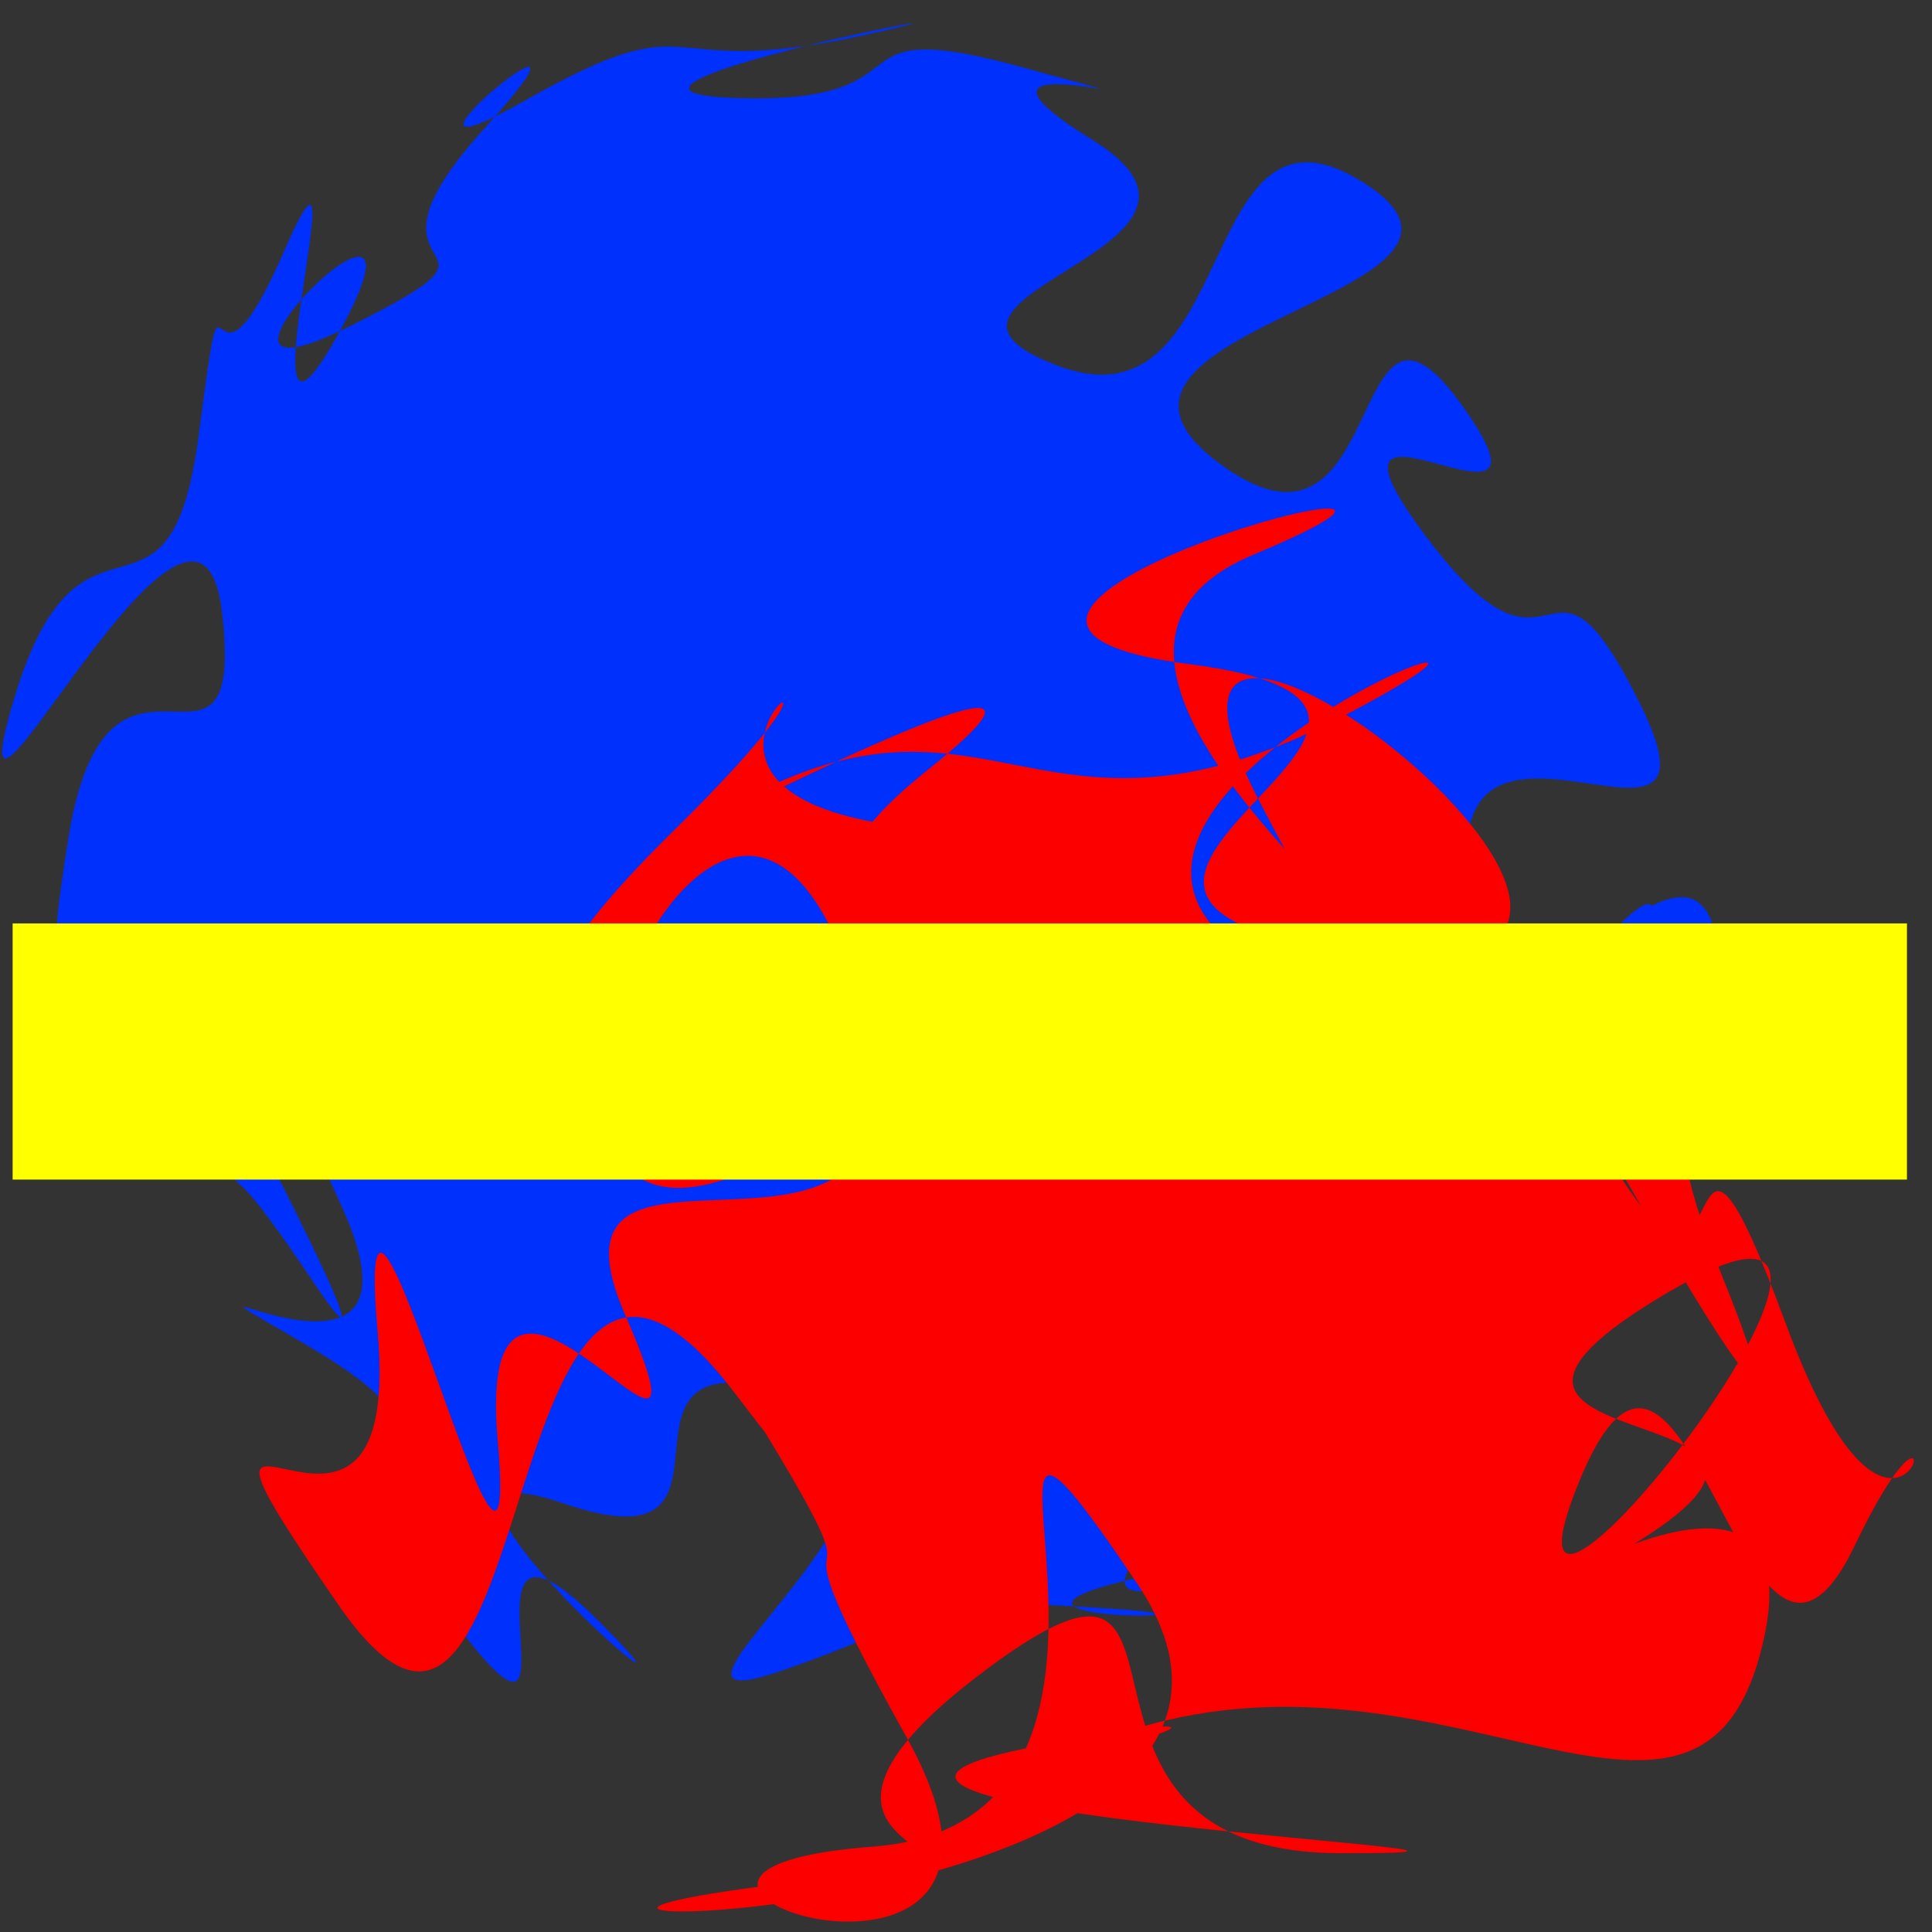 <?xml version="1.0" encoding="UTF-8" standalone="no"?>
<!-- Created with Inkscape (http://www.inkscape.org/) -->

<svg
   width="100"
   height="100"
   viewBox="0 0 26.458 26.458"
   version="1.1"
   id="svg1"
   inkscape:export-filename="bitmap.svg"
   inkscape:export-xdpi="96"
   inkscape:export-ydpi="96"
   xmlns:inkscape="http://www.inkscape.org/namespaces/inkscape"
   xmlns:sodipodi="http://sodipodi.sourceforge.net/DTD/sodipodi-0.dtd"
   xmlns="http://www.w3.org/2000/svg"
   xmlns:svg="http://www.w3.org/2000/svg">
  <rect x="0" y="0" width="26.458" height="26.458" fill="#333333" stroke="none"/>
  <sodipodi:namedview
     id="namedview1"
     pagecolor="#ffffff"
     bordercolor="#000000"
     borderopacity="0.25"
     inkscape:showpageshadow="2"
     inkscape:pageopacity="0.0"
     inkscape:pagecheckerboard="0"
     inkscape:deskcolor="#d1d1d1"
     inkscape:document-units="mm" />
  <defs
     id="defs1" />
  <g
     inkscape:label="Layer 1"
     inkscape:groupmode="layer"
     id="layer1">
    <path
       sodipodi:type="star"
       style="fill:#0030fc;fill-opacity:1;stroke-width:0.265"
       id="path1"
       inkscape:flatsided="false"
       sodipodi:sides="20"
       sodipodi:cx="5.327086"
       sodipodi:cy="7.2327108"
       sodipodi:r1="5.9498601"
       sodipodi:r2="6.9998355"
       sodipodi:arg1="1.3903894"
       sodipodi:arg2="1.547469"
       inkscape:rounded="1.34"
       inkscape:randomized="-0.201"
       d="m 7.405,13.523 c -1.923,-0.098 -1.07,-0.044 -2.896,0.526 -1.826,0.57 2.107,-1.762 0.08,-2.321 -2.027,-0.56 -0.184,1.526 -2.171,0.918 -1.987,-0.608 1.846,2.333 0.328,0.982 -1.518,-1.35 0.027,1.662 -1.353,0.014 C 0.012,11.994 1.764,12.235 -0.026,11.301 -1.816,10.367 1.29,12.059 0.345,10.173 -0.6,8.286 0.36,10.86 -0.727,9.073 -1.813,7.286 1.239,12.35 0.054,10.771 -1.132,9.192 -0.257,10.762 -1.148,8.901 -2.039,7.04 -2.622,9.168 -2.25,7.066 -1.879,4.964 -0.567,6.919 -0.797,5.148 -1.026,3.376 -3.4,7.798 -2.764,5.889 c 0.636,-1.909 1.47,-0.339 1.747,-2.232 0.277,-1.893 0.036,0.033 0.809,-1.555 C 0.566,0.514 -0.718,4.479 0.324,2.766 1.367,1.054 -1.485,3.576 0.388,2.749 2.262,1.922 0.259,2.473 1.686,1.068 3.114,-0.337 0.352,1.702 2.063,0.84 3.773,-0.023 3.228,0.687 5.244,0.293 7.26,-0.1 2.118,0.765 4.056,0.819 5.995,0.873 4.835,0.084 6.793,0.569 8.751,1.055 5.752,0.254 7.417,1.171 9.083,2.088 5.34,2.481 7.087,3.071 8.833,3.662 8.368,0.61 9.987,1.537 c 1.619,0.928 -3.049,1.22 -1.395,2.341 1.653,1.12 1.198,-1.863 2.314,-0.473 1.117,1.391 -1.64,-0.447 -0.347,1.095 1.293,1.543 1.113,-0.235 2.033,1.428 0.92,1.663 -1.955,-0.454 -1.612,1.558 0.343,2.012 2.311,-1.311 2.372,0.784 0.062,2.096 -1.964,-1.102 -2.72,0.71 C 9.876,10.793 13.352,6.293 12.597,7.996 11.842,9.7 10.523,7.68 9.303,9.246 8.084,10.812 11.957,8.452 11.311,10.421 c -0.646,1.969 -0.19,-0.231 -1.802,1.01 -1.612,1.24 1.73,1.203 -0.064,2.208 -1.794,1.005 0.151,-2.007 -1.298,-0.822 -1.449,1.186 1.422,0.091 -0.373,0.472 -1.795,0.38 1.555,0.332 -0.368,0.235 z"
       inkscape:transform-center-x="-0.56319176"
       inkscape:transform-center-y="0.46924617"
       transform="matrix(1.451,0,0,1.627,4.197,0.01)" />
    <path
       sodipodi:type="star"
       style="fill:#fc0000;fill-opacity:1;stroke-width:0.265"
       id="path1-3"
       inkscape:flatsided="false"
       sodipodi:sides="18"
       sodipodi:cx="5.327086"
       sodipodi:cy="7.2327108"
       sodipodi:r1="6.9998355"
       sodipodi:r2="6.9998355"
       sodipodi:arg1="1.3903894"
       sodipodi:arg2="1.5649223"
       inkscape:rounded="3.61"
       inkscape:randomized="0.514"
       d="M 9.054,12.728 C 4.878,11.056 9.676,15.538 5.937,14.075 2.199,12.613 9.363,14.671 5.996,15.986 2.628,17.301 3.794,13.007 0.41,10.666 -2.974,8.326 3.055,13 -0.452,9.895 -3.959,6.791 2.956,16.571 0.563,13.458 -1.83,10.345 3.976,9.926 -0.201,8.805 -4.379,7.684 -0.758,11.374 -4.153,8.083 -7.549,4.791 -0.027,14.224 1.991,9.686 4.008,5.148 0.014,12.067 -2.781,8.99 -5.577,5.912 -3.479,12.395 -1.355,8.562 0.768,4.73 -0.756,8.572 1.416,4.091 3.588,-0.391 -0.592,9.138 1.108,4.572 2.809,0.006 -5.812,6.318 -4.072,2.27 -2.331,-1.778 -3.96,3.14 -0.845,0.777 2.27,-1.586 -4.042,4.855 -1.136,2.655 1.77,0.455 -0.729,5.71 1.152,2.998 3.033,0.287 3.249,6.774 6.484,2.77 9.72,-1.234 -0.317,1.175 3.701,3.221 7.719,5.267 -0.169,-4.317 2.861,-1.436 5.891,1.446 2.013,-0.579 6.752,0.139 11.491,0.856 6.706,-0.904 8.381,2.148 10.056,5.201 5.137,1.096 9.243,2.123 13.35,3.15 4.002,-0.926 7.46,0.532 10.919,1.989 8.877,3.907 12.949,5.726 17.02,7.545 8.44,2.409 9.705,7.245 10.97,12.082 10.156,1.619 13.945,3.727 17.733,5.836 10.143,0.102 12.297,3.871 14.45,7.64 7.832,3.027 10.475,7.551 c 2.643,4.524 3.408,-6.361 0.864,-2.091 -2.544,4.27 -0.504,2.65 0.3,6.093 0.804,3.443 1.126,-2.79 -2.016,1.505 -3.142,4.295 2.947,-6.154 0.729,-2.393 -2.217,3.761 1.87,-0.059 -0.813,3.37 -2.683,3.428 1.41,1.646 -1.9,2.181 -3.31,0.535 2.397,-3.881 -1.369,-3.036 -3.765,0.845 6.959,1.221 2.783,-0.451 z"
       inkscape:transform-center-x="0.078880544"
       inkscape:transform-center-y="-1.3059318"
       transform="matrix(0.617,-0.851,0.971,0.657,4.939,17.016)" />
    <rect
       style="fill:#ffff00;fill-opacity:1;stroke-width:0.265"
       id="rect110"
       width="25.942"
       height="3.508"
       x="0.173"
       y="12.646" />
  </g>
</svg>